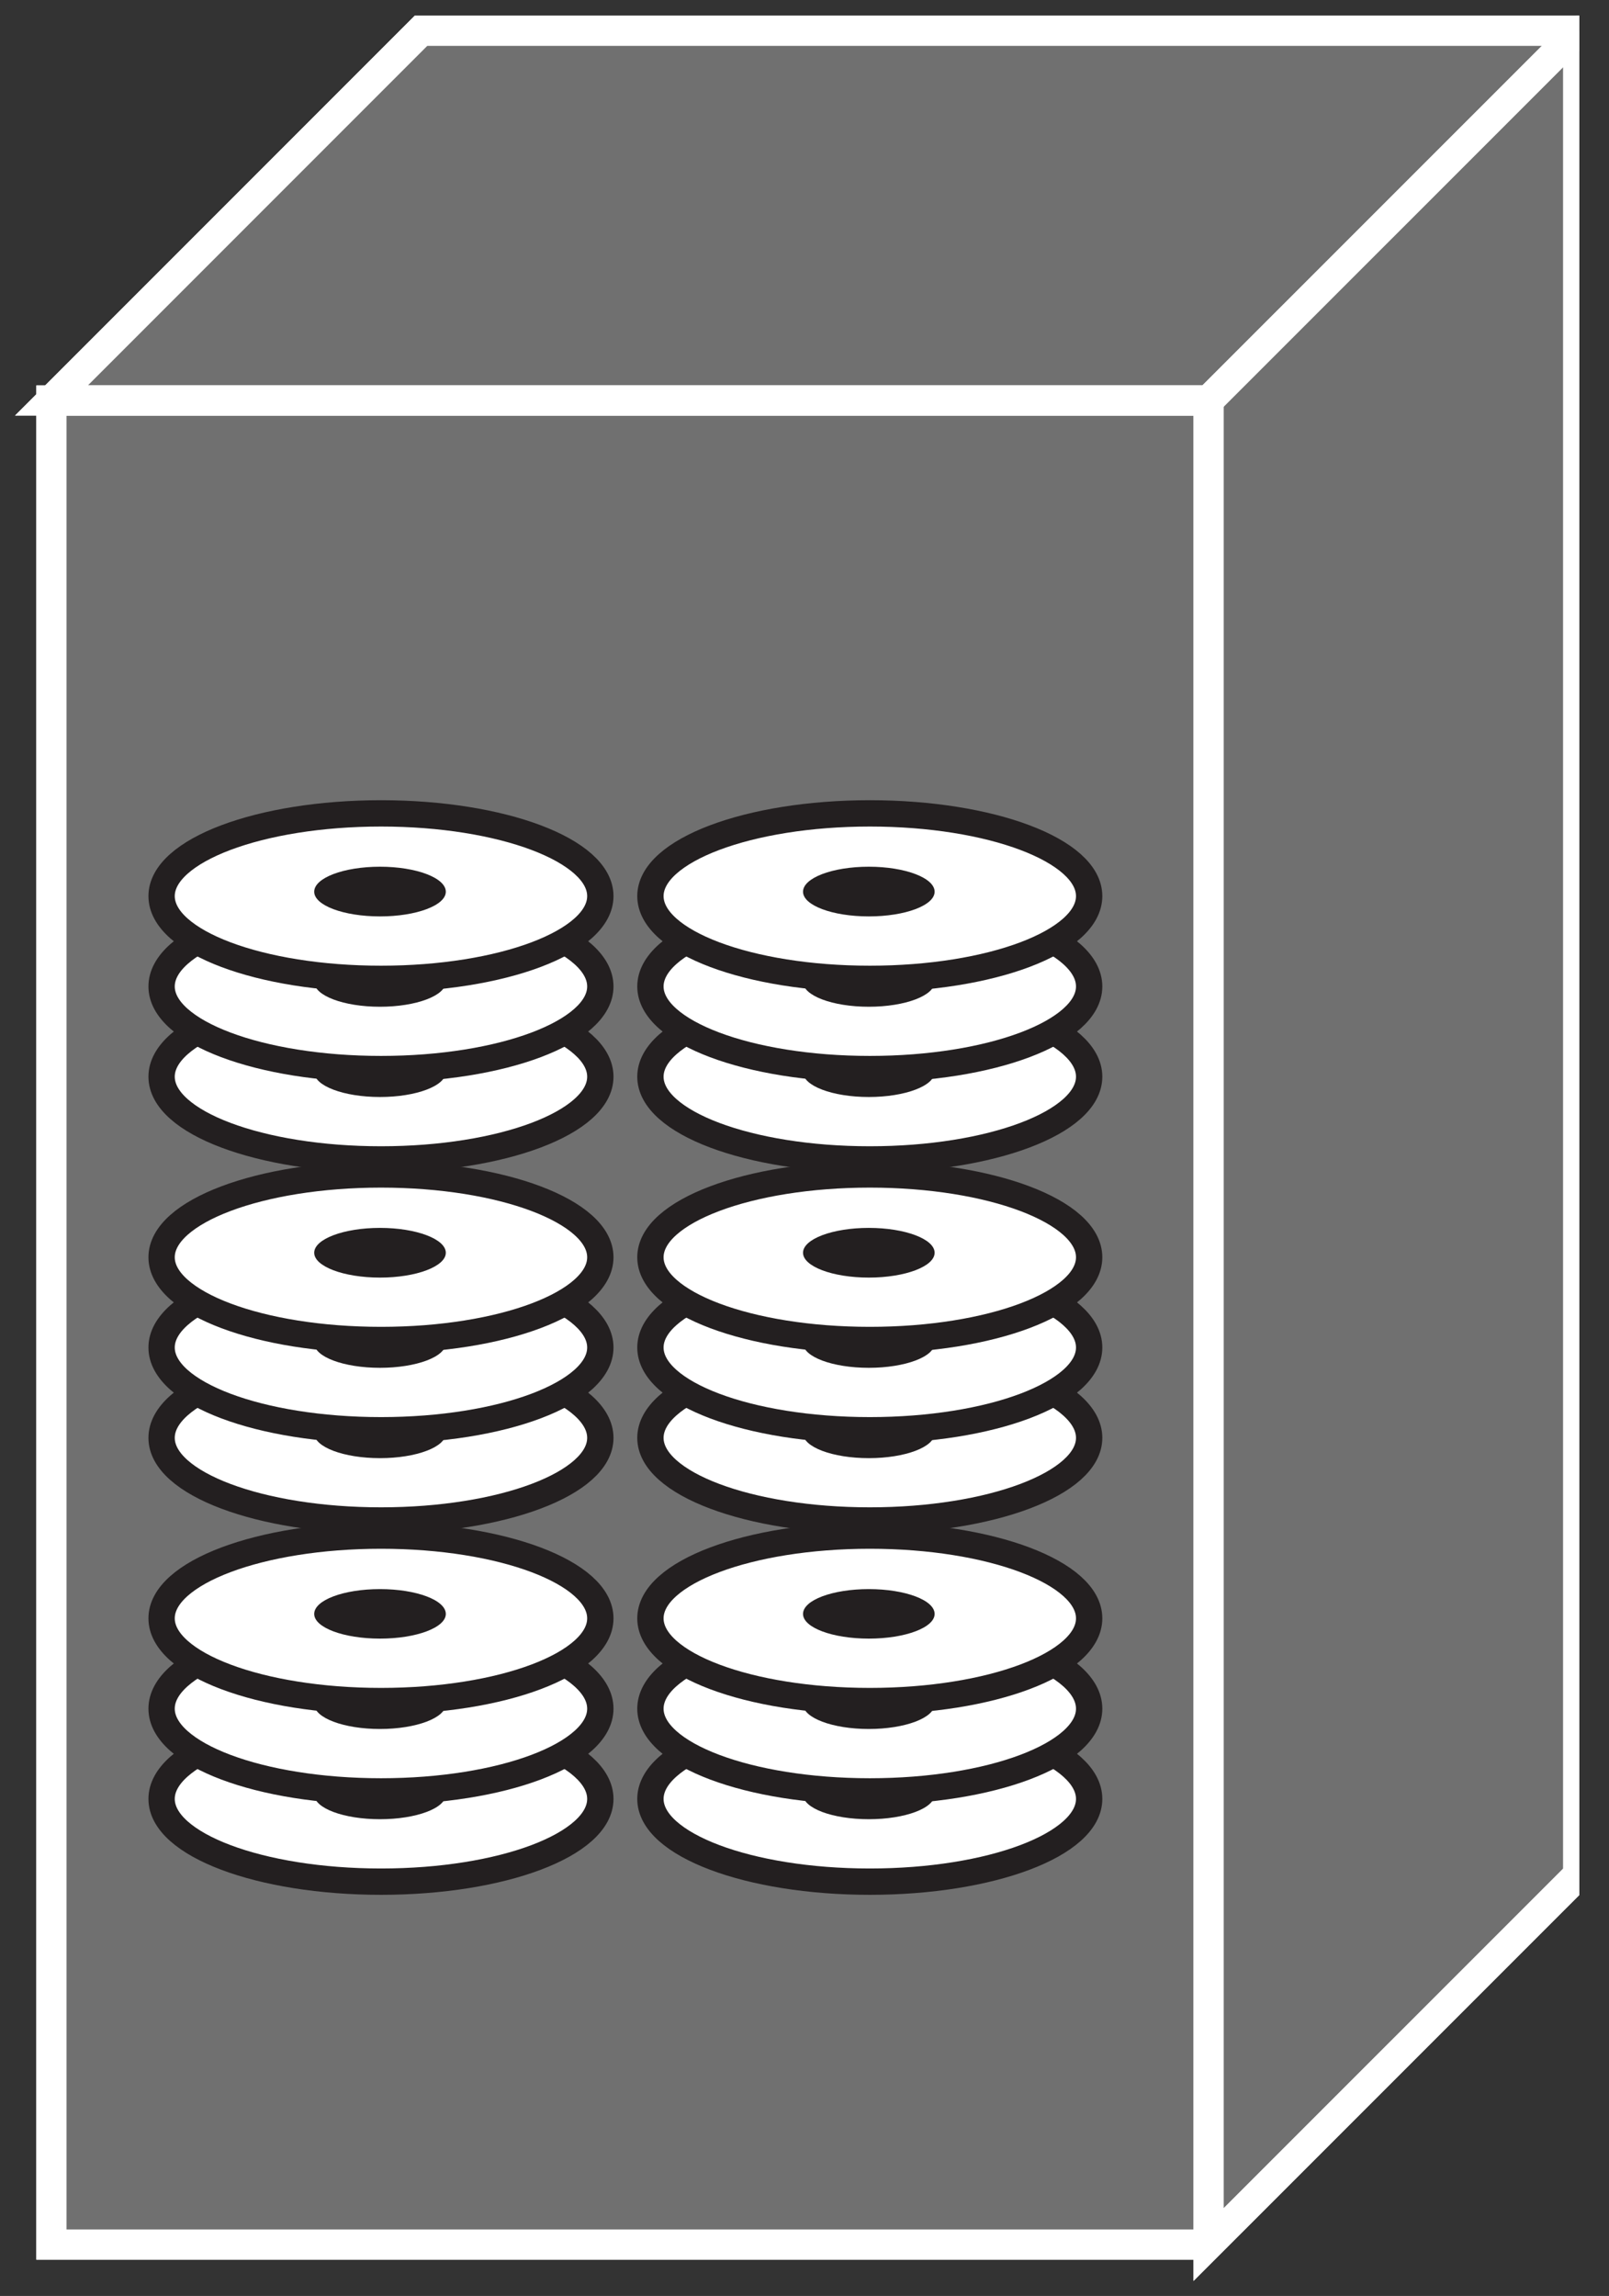 <?xml version="1.0" encoding="UTF-8" standalone="no"?>
<svg
   xmlns:dc="http://purl.org/dc/elements/1.1/"
   xmlns:cc="http://creativecommons.org/ns#"
   xmlns:rdf="http://www.w3.org/1999/02/22-rdf-syntax-ns#"
   xmlns:svg="http://www.w3.org/2000/svg"
   xmlns="http://www.w3.org/2000/svg"
   viewBox="0 0 28.52 40.68"
   height="40.68"
   width="28.52"
   xml:space="preserve"
   id="svg2"
   version="1.1"><rect x="0" y="0" width="28.52" height="40.68" fill="#333333" stroke="none"/><defs
     id="defs6"><clipPath
       id="clipPath20"
       clipPathUnits="userSpaceOnUse"><path
         id="path18"
         d="M 0,305 H 210 V 0 H 0 Z" /></clipPath></defs><g
     transform="matrix(1.333,0,0,-1.333,0,40.68)"
     id="g10"><g
       transform="scale(0.1)"
       id="g12"><g
         id="g14"><g
           clip-path="url(#clipPath20)"
           id="g16"><path
             id="path22"
             style="fill:#707070;fill-opacity:1;fill-rule:nonzero;stroke:none"
             d="m 6.832,6.824 h 153.875 v 245.121 H 6.832 Z" /><path
             id="path24"
             style="fill:#707070;fill-opacity:1;fill-rule:nonzero;stroke:none"
             d="M 160.707,6.824 209.859,55.969 V 301.086 H 55.973 L 6.832,251.945 H 160.707 V 6.824" /><path
             id="path26"
             style="fill:#707070;fill-opacity:1;fill-rule:nonzero;stroke:none"
             d="m 160.707,251.945 49.152,49.141" /><path
             id="path28"
             style="fill:#707070;fill-opacity:1;fill-rule:nonzero;stroke:none"
             d="m 6.832,6.824 h 153.875 v 245.121 H 6.832 Z" /><path
             id="path30"
             style="fill:none;stroke:#ffffff;stroke-width:4;stroke-linecap:butt;stroke-linejoin:miter;stroke-miterlimit:4;stroke-dasharray:none;stroke-opacity:1"
             d="M 160.707,251.945 H 6.832 V 6.824 H 160.707" /><path
             id="path32"
             style="fill:#707070;fill-opacity:1;fill-rule:nonzero;stroke:none"
             d="M 160.707,6.824 209.859,55.969 V 301.086 H 55.973 L 6.832,251.945 H 160.707 V 6.824" /><path
             id="path34"
             style="fill:none;stroke:#ffffff;stroke-width:4;stroke-linecap:butt;stroke-linejoin:miter;stroke-miterlimit:4;stroke-dasharray:none;stroke-opacity:1"
             d="M 160.707,6.824 209.859,55.969 V 301.086 H 55.973 L 6.832,251.945 H 160.707 Z" /><path
             id="path36"
             style="fill:#231f20;fill-opacity:1;fill-rule:nonzero;stroke:none"
             d="m 160.707,251.945 49.152,49.141" /><path
             id="path38"
             style="fill:none;stroke:#ffffff;stroke-width:4;stroke-linecap:round;stroke-linejoin:round;stroke-miterlimit:4;stroke-dasharray:none;stroke-opacity:1"
             d="m 160.707,251.945 49.152,49.141" /><path
             id="path40"
             style="fill:none;stroke:#ffffff;stroke-width:4;stroke-linecap:butt;stroke-linejoin:miter;stroke-miterlimit:4;stroke-dasharray:none;stroke-opacity:1"
             d="M 160.707,251.945 H 6.832 V 6.824 H 160.707" /><path
             id="path42"
             style="fill:none;stroke:#ffffff;stroke-width:4;stroke-linecap:butt;stroke-linejoin:miter;stroke-miterlimit:4;stroke-dasharray:none;stroke-opacity:1"
             d="M 160.707,6.824 209.859,55.969 V 301.086 H 55.973 L 6.832,251.945 H 160.707 Z" /><path
             id="path44"
             style="fill:none;stroke:#ffffff;stroke-width:4;stroke-linecap:butt;stroke-linejoin:miter;stroke-miterlimit:4;stroke-dasharray:none;stroke-opacity:1"
             d="m 160.707,251.945 49.152,49.141" /><path
             id="path46"
             style="fill:#ffffff;fill-opacity:1;fill-rule:nonzero;stroke:none"
             d="m 79.828,66.066 c 0,-6.078 -13.055,-11 -29.16,-11 -16.113,0 -29.18,4.922 -29.18,11 0,6.074 13.066,10.996 29.18,10.996 16.105,0 29.16,-4.922 29.16,-10.996" /><path
             id="path48"
             style="fill:none;stroke:#231f20;stroke-width:3.5;stroke-linecap:round;stroke-linejoin:round;stroke-miterlimit:4;stroke-dasharray:none;stroke-opacity:1"
             d="m 79.828,66.066 c 0,-6.078 -13.055,-11 -29.16,-11 -16.113,0 -29.18,4.922 -29.18,11 0,6.074 13.066,10.996 29.18,10.996 16.105,0 29.16,-4.922 29.16,-10.996 z" /><path
             id="path50"
             style="fill:#231f20;fill-opacity:1;fill-rule:nonzero;stroke:none"
             d="m 59.281,66.648 c 0,-1.812 -3.926,-3.281 -8.75,-3.281 -4.844,0 -8.75,1.469 -8.75,3.281 0,1.836 3.906,3.324 8.75,3.324 4.824,0 8.75,-1.488 8.75,-3.324" /><path
             id="path52"
             style="fill:#231f20;fill-opacity:1;fill-rule:nonzero;stroke:none"
             d="m 59.281,72.664 c 0,-1.812 -3.926,-3.301 -8.75,-3.301 -4.844,0 -8.75,1.488 -8.75,3.301 0,1.82 3.906,3.305 8.75,3.305 4.824,0 8.75,-1.484 8.75,-3.305" /><path
             id="path54"
             style="fill:#ffffff;fill-opacity:1;fill-rule:nonzero;stroke:none"
             d="m 79.828,78.059 c 0,-6.074 -13.055,-10.996 -29.16,-10.996 -16.113,0 -29.18,4.922 -29.18,10.996 0,6.09 13.066,11.012 29.18,11.012 16.105,0 29.16,-4.922 29.16,-11.012" /><path
             id="path56"
             style="fill:none;stroke:#231f20;stroke-width:3.5;stroke-linecap:round;stroke-linejoin:round;stroke-miterlimit:4;stroke-dasharray:none;stroke-opacity:1"
             d="m 79.828,78.059 c 0,-6.074 -13.055,-10.996 -29.16,-10.996 -16.113,0 -29.18,4.922 -29.18,10.996 0,6.09 13.066,11.012 29.18,11.012 16.105,0 29.16,-4.922 29.16,-11.012 z" /><path
             id="path58"
             style="fill:#231f20;fill-opacity:1;fill-rule:nonzero;stroke:none"
             d="m 59.281,78.66 c 0,-1.812 -3.926,-3.301 -8.75,-3.301 -4.844,0 -8.75,1.488 -8.75,3.301 0,1.82 3.906,3.305 8.75,3.305 4.824,0 8.75,-1.484 8.75,-3.305" /><path
             id="path60"
             style="fill:#231f20;fill-opacity:1;fill-rule:nonzero;stroke:none"
             d="m 59.281,84.656 c 0,-1.812 -3.926,-3.297 -8.75,-3.297 -4.844,0 -8.75,1.484 -8.75,3.297 0,1.836 3.906,3.305 8.75,3.305 4.824,0 8.75,-1.469 8.75,-3.305" /><path
             id="path62"
             style="fill:#ffffff;fill-opacity:1;fill-rule:nonzero;stroke:none"
             d="m 79.828,90.066 c 0,-6.074 -13.055,-10.996 -29.16,-10.996 -16.113,0 -29.18,4.922 -29.18,10.996 0,6.078 13.066,11 29.18,11 16.105,0 29.16,-4.921 29.16,-11" /><path
             id="path64"
             style="fill:none;stroke:#231f20;stroke-width:3.5;stroke-linecap:round;stroke-linejoin:round;stroke-miterlimit:4;stroke-dasharray:none;stroke-opacity:1"
             d="m 79.828,90.066 c 0,-6.074 -13.055,-10.996 -29.16,-10.996 -16.113,0 -29.18,4.922 -29.18,10.996 0,6.078 13.066,11 29.18,11 16.105,0 29.16,-4.921 29.16,-11 z" /><path
             id="path66"
             style="fill:#231f20;fill-opacity:1;fill-rule:nonzero;stroke:none"
             d="m 59.281,90.652 c 0,-1.812 -3.926,-3.281 -8.75,-3.281 -4.844,0 -8.75,1.469 -8.75,3.281 0,1.836 3.906,3.301 8.75,3.301 4.824,0 8.75,-1.465 8.75,-3.301" /><path
             id="path68"
             style="fill:#ffffff;fill-opacity:1;fill-rule:nonzero;stroke:none"
             d="m 79.828,114.055 c 0,-6.059 -13.055,-10.981 -29.16,-10.981 -16.113,0 -29.18,4.922 -29.18,10.981 0,6.093 13.066,11.011 29.18,11.011 16.105,0 29.16,-4.918 29.16,-11.011" /><path
             id="path70"
             style="fill:none;stroke:#231f20;stroke-width:3.5;stroke-linecap:round;stroke-linejoin:round;stroke-miterlimit:4;stroke-dasharray:none;stroke-opacity:1"
             d="m 79.828,114.055 c 0,-6.059 -13.055,-10.981 -29.16,-10.981 -16.113,0 -29.18,4.922 -29.18,10.981 0,6.093 13.066,11.011 29.18,11.011 16.105,0 29.16,-4.918 29.16,-11.011 z" /><path
             id="path72"
             style="fill:#231f20;fill-opacity:1;fill-rule:nonzero;stroke:none"
             d="m 59.281,114.656 c 0,-1.812 -3.926,-3.297 -8.75,-3.297 -4.844,0 -8.75,1.485 -8.75,3.297 0,1.836 3.906,3.305 8.75,3.305 4.824,0 8.75,-1.469 8.75,-3.305" /><path
             id="path74"
             style="fill:#231f20;fill-opacity:1;fill-rule:nonzero;stroke:none"
             d="m 59.281,120.652 c 0,-1.812 -3.926,-3.281 -8.75,-3.281 -4.844,0 -8.75,1.469 -8.75,3.281 0,1.836 3.906,3.301 8.75,3.301 4.824,0 8.75,-1.465 8.75,-3.301" /><path
             id="path76"
             style="fill:#ffffff;fill-opacity:1;fill-rule:nonzero;stroke:none"
             d="m 79.828,126.066 c 0,-6.078 -13.055,-11 -29.16,-11 -16.113,0 -29.18,4.922 -29.18,11 0,6.075 13.066,10.997 29.18,10.997 16.105,0 29.16,-4.922 29.16,-10.997" /><path
             id="path78"
             style="fill:none;stroke:#231f20;stroke-width:3.5;stroke-linecap:round;stroke-linejoin:round;stroke-miterlimit:4;stroke-dasharray:none;stroke-opacity:1"
             d="m 79.828,126.066 c 0,-6.078 -13.055,-11 -29.16,-11 -16.113,0 -29.18,4.922 -29.18,11 0,6.075 13.066,10.997 29.18,10.997 16.105,0 29.16,-4.922 29.16,-10.997 z" /><path
             id="path80"
             style="fill:#231f20;fill-opacity:1;fill-rule:nonzero;stroke:none"
             d="m 59.281,126.648 c 0,-1.812 -3.926,-3.281 -8.75,-3.281 -4.844,0 -8.75,1.469 -8.75,3.281 0,1.836 3.906,3.325 8.75,3.325 4.824,0 8.75,-1.489 8.75,-3.325" /><path
             id="path82"
             style="fill:#231f20;fill-opacity:1;fill-rule:nonzero;stroke:none"
             d="m 59.281,132.664 c 0,-1.812 -3.926,-3.301 -8.75,-3.301 -4.844,0 -8.75,1.489 -8.75,3.301 0,1.82 3.906,3.305 8.75,3.305 4.824,0 8.75,-1.485 8.75,-3.305" /><path
             id="path84"
             style="fill:#ffffff;fill-opacity:1;fill-rule:nonzero;stroke:none"
             d="m 79.828,138.059 c 0,-6.075 -13.055,-10.996 -29.16,-10.996 -16.113,0 -29.18,4.921 -29.18,10.996 0,6.089 13.066,11.011 29.18,11.011 16.105,0 29.16,-4.922 29.16,-11.011" /><path
             id="path86"
             style="fill:none;stroke:#231f20;stroke-width:3.5;stroke-linecap:round;stroke-linejoin:round;stroke-miterlimit:4;stroke-dasharray:none;stroke-opacity:1"
             d="m 79.828,138.059 c 0,-6.075 -13.055,-10.996 -29.16,-10.996 -16.113,0 -29.18,4.921 -29.18,10.996 0,6.089 13.066,11.011 29.18,11.011 16.105,0 29.16,-4.922 29.16,-11.011 z" /><path
             id="path88"
             style="fill:#231f20;fill-opacity:1;fill-rule:nonzero;stroke:none"
             d="m 59.281,138.66 c 0,-1.812 -3.926,-3.301 -8.75,-3.301 -4.844,0 -8.75,1.489 -8.75,3.301 0,1.82 3.906,3.305 8.75,3.305 4.824,0 8.75,-1.485 8.75,-3.305" /><path
             id="path90"
             style="fill:#ffffff;fill-opacity:1;fill-rule:nonzero;stroke:none"
             d="m 79.828,162.063 c 0,-6.079 -13.055,-10.997 -29.16,-10.997 -16.113,0 -29.18,4.918 -29.18,10.997 0,6.074 13.066,10.996 29.18,10.996 16.105,0 29.16,-4.922 29.16,-10.996" /><path
             id="path92"
             style="fill:none;stroke:#231f20;stroke-width:3.5;stroke-linecap:round;stroke-linejoin:round;stroke-miterlimit:4;stroke-dasharray:none;stroke-opacity:1"
             d="m 79.828,162.063 c 0,-6.079 -13.055,-10.997 -29.16,-10.997 -16.113,0 -29.18,4.918 -29.18,10.997 0,6.074 13.066,10.996 29.18,10.996 16.105,0 29.16,-4.922 29.16,-10.996 z" /><path
             id="path94"
             style="fill:#231f20;fill-opacity:1;fill-rule:nonzero;stroke:none"
             d="m 59.281,162.668 c 0,-1.816 -3.926,-3.305 -8.75,-3.305 -4.844,0 -8.75,1.489 -8.75,3.305 0,1.816 3.906,3.301 8.75,3.301 4.824,0 8.75,-1.485 8.75,-3.301" /><path
             id="path96"
             style="fill:#231f20;fill-opacity:1;fill-rule:nonzero;stroke:none"
             d="m 59.281,168.66 c 0,-1.812 -3.926,-3.301 -8.75,-3.301 -4.844,0 -8.75,1.489 -8.75,3.301 0,1.82 3.906,3.305 8.75,3.305 4.824,0 8.75,-1.485 8.75,-3.305" /><path
             id="path98"
             style="fill:#ffffff;fill-opacity:1;fill-rule:nonzero;stroke:none"
             d="m 79.828,174.055 c 0,-6.059 -13.055,-10.981 -29.16,-10.981 -16.113,0 -29.18,4.922 -29.18,10.981 0,6.093 13.066,11.011 29.18,11.011 16.105,0 29.16,-4.918 29.16,-11.011" /><path
             id="path100"
             style="fill:none;stroke:#231f20;stroke-width:3.5;stroke-linecap:round;stroke-linejoin:round;stroke-miterlimit:4;stroke-dasharray:none;stroke-opacity:1"
             d="m 79.828,174.055 c 0,-6.059 -13.055,-10.981 -29.16,-10.981 -16.113,0 -29.18,4.922 -29.18,10.981 0,6.093 13.066,11.011 29.18,11.011 16.105,0 29.16,-4.918 29.16,-11.011 z" /><path
             id="path102"
             style="fill:#231f20;fill-opacity:1;fill-rule:nonzero;stroke:none"
             d="m 59.281,174.656 c 0,-1.812 -3.926,-3.297 -8.75,-3.297 -4.844,0 -8.75,1.485 -8.75,3.297 0,1.836 3.906,3.305 8.75,3.305 4.824,0 8.75,-1.469 8.75,-3.305" /><path
             id="path104"
             style="fill:#231f20;fill-opacity:1;fill-rule:nonzero;stroke:none"
             d="m 59.281,180.652 c 0,-1.812 -3.926,-3.281 -8.75,-3.281 -4.844,0 -8.75,1.469 -8.75,3.281 0,1.836 3.906,3.301 8.75,3.301 4.824,0 8.75,-1.465 8.75,-3.301" /><path
             id="path106"
             style="fill:#ffffff;fill-opacity:1;fill-rule:nonzero;stroke:none"
             d="m 79.828,186.066 c 0,-6.078 -13.055,-11 -29.16,-11 -16.113,0 -29.18,4.922 -29.18,11 0,6.075 13.066,10.997 29.18,10.997 16.105,0 29.16,-4.922 29.16,-10.997" /><path
             id="path108"
             style="fill:none;stroke:#231f20;stroke-width:3.5;stroke-linecap:round;stroke-linejoin:round;stroke-miterlimit:4;stroke-dasharray:none;stroke-opacity:1"
             d="m 79.828,186.066 c 0,-6.078 -13.055,-11 -29.16,-11 -16.113,0 -29.18,4.922 -29.18,11 0,6.075 13.066,10.997 29.18,10.997 16.105,0 29.16,-4.922 29.16,-10.997 z" /><path
             id="path110"
             style="fill:#231f20;fill-opacity:1;fill-rule:nonzero;stroke:none"
             d="m 59.281,186.648 c 0,-1.812 -3.926,-3.281 -8.75,-3.281 -4.844,0 -8.75,1.469 -8.75,3.281 0,1.836 3.906,3.325 8.75,3.325 4.824,0 8.75,-1.489 8.75,-3.325" /><path
             id="path112"
             style="fill:#ffffff;fill-opacity:1;fill-rule:nonzero;stroke:none"
             d="m 144.828,66.066 c 0,-6.078 -13.055,-11 -29.16,-11 -16.113,0 -29.18,4.922 -29.18,11 0,6.074 13.066,10.996 29.18,10.996 16.105,0 29.16,-4.922 29.16,-10.996" /><path
             id="path114"
             style="fill:none;stroke:#231f20;stroke-width:3.5;stroke-linecap:round;stroke-linejoin:round;stroke-miterlimit:4;stroke-dasharray:none;stroke-opacity:1"
             d="m 144.828,66.066 c 0,-6.078 -13.055,-11 -29.16,-11 -16.113,0 -29.18,4.922 -29.18,11 0,6.074 13.066,10.996 29.18,10.996 16.105,0 29.16,-4.922 29.16,-10.996 z" /><path
             id="path116"
             style="fill:#231f20;fill-opacity:1;fill-rule:nonzero;stroke:none"
             d="m 124.281,66.648 c 0,-1.812 -3.926,-3.281 -8.75,-3.281 -4.843,0 -8.75,1.469 -8.75,3.281 0,1.836 3.907,3.324 8.75,3.324 4.824,0 8.75,-1.488 8.75,-3.324" /><path
             id="path118"
             style="fill:#231f20;fill-opacity:1;fill-rule:nonzero;stroke:none"
             d="m 124.281,72.664 c 0,-1.812 -3.926,-3.301 -8.75,-3.301 -4.843,0 -8.75,1.488 -8.75,3.301 0,1.82 3.907,3.305 8.75,3.305 4.824,0 8.75,-1.484 8.75,-3.305" /><path
             id="path120"
             style="fill:#ffffff;fill-opacity:1;fill-rule:nonzero;stroke:none"
             d="m 144.828,78.059 c 0,-6.074 -13.055,-10.996 -29.16,-10.996 -16.113,0 -29.18,4.922 -29.18,10.996 0,6.09 13.066,11.012 29.18,11.012 16.105,0 29.16,-4.922 29.16,-11.012" /><path
             id="path122"
             style="fill:none;stroke:#231f20;stroke-width:3.5;stroke-linecap:round;stroke-linejoin:round;stroke-miterlimit:4;stroke-dasharray:none;stroke-opacity:1"
             d="m 144.828,78.059 c 0,-6.074 -13.055,-10.996 -29.16,-10.996 -16.113,0 -29.18,4.922 -29.18,10.996 0,6.09 13.066,11.012 29.18,11.012 16.105,0 29.16,-4.922 29.16,-11.012 z" /><path
             id="path124"
             style="fill:#231f20;fill-opacity:1;fill-rule:nonzero;stroke:none"
             d="m 124.281,78.66 c 0,-1.812 -3.926,-3.301 -8.75,-3.301 -4.843,0 -8.75,1.488 -8.75,3.301 0,1.82 3.907,3.305 8.75,3.305 4.824,0 8.75,-1.484 8.75,-3.305" /><path
             id="path126"
             style="fill:#231f20;fill-opacity:1;fill-rule:nonzero;stroke:none"
             d="m 124.281,84.656 c 0,-1.812 -3.926,-3.297 -8.75,-3.297 -4.843,0 -8.75,1.484 -8.75,3.297 0,1.836 3.907,3.305 8.75,3.305 4.824,0 8.75,-1.469 8.75,-3.305" /><path
             id="path128"
             style="fill:#ffffff;fill-opacity:1;fill-rule:nonzero;stroke:none"
             d="m 144.828,90.066 c 0,-6.074 -13.055,-10.996 -29.16,-10.996 -16.113,0 -29.18,4.922 -29.18,10.996 0,6.078 13.066,11 29.18,11 16.105,0 29.16,-4.921 29.16,-11" /><path
             id="path130"
             style="fill:none;stroke:#231f20;stroke-width:3.5;stroke-linecap:round;stroke-linejoin:round;stroke-miterlimit:4;stroke-dasharray:none;stroke-opacity:1"
             d="m 144.828,90.066 c 0,-6.074 -13.055,-10.996 -29.16,-10.996 -16.113,0 -29.18,4.922 -29.18,10.996 0,6.078 13.066,11 29.18,11 16.105,0 29.16,-4.921 29.16,-11 z" /><path
             id="path132"
             style="fill:#231f20;fill-opacity:1;fill-rule:nonzero;stroke:none"
             d="m 124.281,90.652 c 0,-1.812 -3.926,-3.281 -8.75,-3.281 -4.843,0 -8.75,1.469 -8.75,3.281 0,1.836 3.907,3.301 8.75,3.301 4.824,0 8.75,-1.465 8.75,-3.301" /><path
             id="path134"
             style="fill:#ffffff;fill-opacity:1;fill-rule:nonzero;stroke:none"
             d="m 144.828,114.055 c 0,-6.059 -13.055,-10.981 -29.16,-10.981 -16.113,0 -29.18,4.922 -29.18,10.981 0,6.093 13.066,11.011 29.18,11.011 16.105,0 29.16,-4.918 29.16,-11.011" /><path
             id="path136"
             style="fill:none;stroke:#231f20;stroke-width:3.5;stroke-linecap:round;stroke-linejoin:round;stroke-miterlimit:4;stroke-dasharray:none;stroke-opacity:1"
             d="m 144.828,114.055 c 0,-6.059 -13.055,-10.981 -29.16,-10.981 -16.113,0 -29.18,4.922 -29.18,10.981 0,6.093 13.066,11.011 29.18,11.011 16.105,0 29.16,-4.918 29.16,-11.011 z" /><path
             id="path138"
             style="fill:#231f20;fill-opacity:1;fill-rule:nonzero;stroke:none"
             d="m 124.281,114.656 c 0,-1.812 -3.926,-3.297 -8.75,-3.297 -4.843,0 -8.75,1.485 -8.75,3.297 0,1.836 3.907,3.305 8.75,3.305 4.824,0 8.75,-1.469 8.75,-3.305" /><path
             id="path140"
             style="fill:#231f20;fill-opacity:1;fill-rule:nonzero;stroke:none"
             d="m 124.281,120.652 c 0,-1.812 -3.926,-3.281 -8.75,-3.281 -4.843,0 -8.75,1.469 -8.75,3.281 0,1.836 3.907,3.301 8.75,3.301 4.824,0 8.75,-1.465 8.75,-3.301" /><path
             id="path142"
             style="fill:#ffffff;fill-opacity:1;fill-rule:nonzero;stroke:none"
             d="m 144.828,126.066 c 0,-6.078 -13.055,-11 -29.16,-11 -16.113,0 -29.18,4.922 -29.18,11 0,6.075 13.066,10.997 29.18,10.997 16.105,0 29.16,-4.922 29.16,-10.997" /><path
             id="path144"
             style="fill:none;stroke:#231f20;stroke-width:3.5;stroke-linecap:round;stroke-linejoin:round;stroke-miterlimit:4;stroke-dasharray:none;stroke-opacity:1"
             d="m 144.828,126.066 c 0,-6.078 -13.055,-11 -29.16,-11 -16.113,0 -29.18,4.922 -29.18,11 0,6.075 13.066,10.997 29.18,10.997 16.105,0 29.16,-4.922 29.16,-10.997 z" /><path
             id="path146"
             style="fill:#231f20;fill-opacity:1;fill-rule:nonzero;stroke:none"
             d="m 124.281,126.648 c 0,-1.812 -3.926,-3.281 -8.75,-3.281 -4.843,0 -8.75,1.469 -8.75,3.281 0,1.836 3.907,3.325 8.75,3.325 4.824,0 8.75,-1.489 8.75,-3.325" /><path
             id="path148"
             style="fill:#231f20;fill-opacity:1;fill-rule:nonzero;stroke:none"
             d="m 124.281,132.664 c 0,-1.812 -3.926,-3.301 -8.75,-3.301 -4.843,0 -8.75,1.489 -8.75,3.301 0,1.82 3.907,3.305 8.75,3.305 4.824,0 8.75,-1.485 8.75,-3.305" /><path
             id="path150"
             style="fill:#ffffff;fill-opacity:1;fill-rule:nonzero;stroke:none"
             d="m 144.828,138.059 c 0,-6.075 -13.055,-10.996 -29.16,-10.996 -16.113,0 -29.18,4.921 -29.18,10.996 0,6.089 13.066,11.011 29.18,11.011 16.105,0 29.16,-4.922 29.16,-11.011" /><path
             id="path152"
             style="fill:none;stroke:#231f20;stroke-width:3.5;stroke-linecap:round;stroke-linejoin:round;stroke-miterlimit:4;stroke-dasharray:none;stroke-opacity:1"
             d="m 144.828,138.059 c 0,-6.075 -13.055,-10.996 -29.16,-10.996 -16.113,0 -29.18,4.921 -29.18,10.996 0,6.089 13.066,11.011 29.18,11.011 16.105,0 29.16,-4.922 29.16,-11.011 z" /><path
             id="path154"
             style="fill:#231f20;fill-opacity:1;fill-rule:nonzero;stroke:none"
             d="m 124.281,138.66 c 0,-1.812 -3.926,-3.301 -8.75,-3.301 -4.843,0 -8.75,1.489 -8.75,3.301 0,1.82 3.907,3.305 8.75,3.305 4.824,0 8.75,-1.485 8.75,-3.305" /><path
             id="path156"
             style="fill:#ffffff;fill-opacity:1;fill-rule:nonzero;stroke:none"
             d="m 144.828,162.063 c 0,-6.079 -13.055,-10.997 -29.16,-10.997 -16.113,0 -29.18,4.918 -29.18,10.997 0,6.074 13.066,10.996 29.18,10.996 16.105,0 29.16,-4.922 29.16,-10.996" /><path
             id="path158"
             style="fill:none;stroke:#231f20;stroke-width:3.5;stroke-linecap:round;stroke-linejoin:round;stroke-miterlimit:4;stroke-dasharray:none;stroke-opacity:1"
             d="m 144.828,162.063 c 0,-6.079 -13.055,-10.997 -29.16,-10.997 -16.113,0 -29.18,4.918 -29.18,10.997 0,6.074 13.066,10.996 29.18,10.996 16.105,0 29.16,-4.922 29.16,-10.996 z" /><path
             id="path160"
             style="fill:#231f20;fill-opacity:1;fill-rule:nonzero;stroke:none"
             d="m 124.281,162.668 c 0,-1.816 -3.926,-3.305 -8.75,-3.305 -4.843,0 -8.75,1.489 -8.75,3.305 0,1.816 3.907,3.301 8.75,3.301 4.824,0 8.75,-1.485 8.75,-3.301" /><path
             id="path162"
             style="fill:#231f20;fill-opacity:1;fill-rule:nonzero;stroke:none"
             d="m 124.281,168.66 c 0,-1.812 -3.926,-3.301 -8.75,-3.301 -4.843,0 -8.75,1.489 -8.75,3.301 0,1.82 3.907,3.305 8.75,3.305 4.824,0 8.75,-1.485 8.75,-3.305" /><path
             id="path164"
             style="fill:#ffffff;fill-opacity:1;fill-rule:nonzero;stroke:none"
             d="m 144.828,174.055 c 0,-6.059 -13.055,-10.981 -29.16,-10.981 -16.113,0 -29.18,4.922 -29.18,10.981 0,6.093 13.066,11.011 29.18,11.011 16.105,0 29.16,-4.918 29.16,-11.011" /><path
             id="path166"
             style="fill:none;stroke:#231f20;stroke-width:3.5;stroke-linecap:round;stroke-linejoin:round;stroke-miterlimit:4;stroke-dasharray:none;stroke-opacity:1"
             d="m 144.828,174.055 c 0,-6.059 -13.055,-10.981 -29.16,-10.981 -16.113,0 -29.18,4.922 -29.18,10.981 0,6.093 13.066,11.011 29.18,11.011 16.105,0 29.16,-4.918 29.16,-11.011 z" /><path
             id="path168"
             style="fill:#231f20;fill-opacity:1;fill-rule:nonzero;stroke:none"
             d="m 124.281,174.656 c 0,-1.812 -3.926,-3.297 -8.75,-3.297 -4.843,0 -8.75,1.485 -8.75,3.297 0,1.836 3.907,3.305 8.75,3.305 4.824,0 8.75,-1.469 8.75,-3.305" /><path
             id="path170"
             style="fill:#231f20;fill-opacity:1;fill-rule:nonzero;stroke:none"
             d="m 124.281,180.652 c 0,-1.812 -3.926,-3.281 -8.75,-3.281 -4.843,0 -8.75,1.469 -8.75,3.281 0,1.836 3.907,3.301 8.75,3.301 4.824,0 8.75,-1.465 8.75,-3.301" /><path
             id="path172"
             style="fill:#ffffff;fill-opacity:1;fill-rule:nonzero;stroke:none"
             d="m 144.828,186.066 c 0,-6.078 -13.055,-11 -29.16,-11 -16.113,0 -29.18,4.922 -29.18,11 0,6.075 13.066,10.997 29.18,10.997 16.105,0 29.16,-4.922 29.16,-10.997" /><path
             id="path174"
             style="fill:none;stroke:#231f20;stroke-width:3.5;stroke-linecap:round;stroke-linejoin:round;stroke-miterlimit:4;stroke-dasharray:none;stroke-opacity:1"
             d="m 144.828,186.066 c 0,-6.078 -13.055,-11 -29.16,-11 -16.113,0 -29.18,4.922 -29.18,11 0,6.075 13.066,10.997 29.18,10.997 16.105,0 29.16,-4.922 29.16,-10.997 z" /><path
             id="path176"
             style="fill:#231f20;fill-opacity:1;fill-rule:nonzero;stroke:none"
             d="m 124.281,186.648 c 0,-1.812 -3.926,-3.281 -8.75,-3.281 -4.843,0 -8.75,1.469 -8.75,3.281 0,1.836 3.907,3.325 8.75,3.325 4.824,0 8.75,-1.489 8.75,-3.325" /></g></g></g></g></svg>